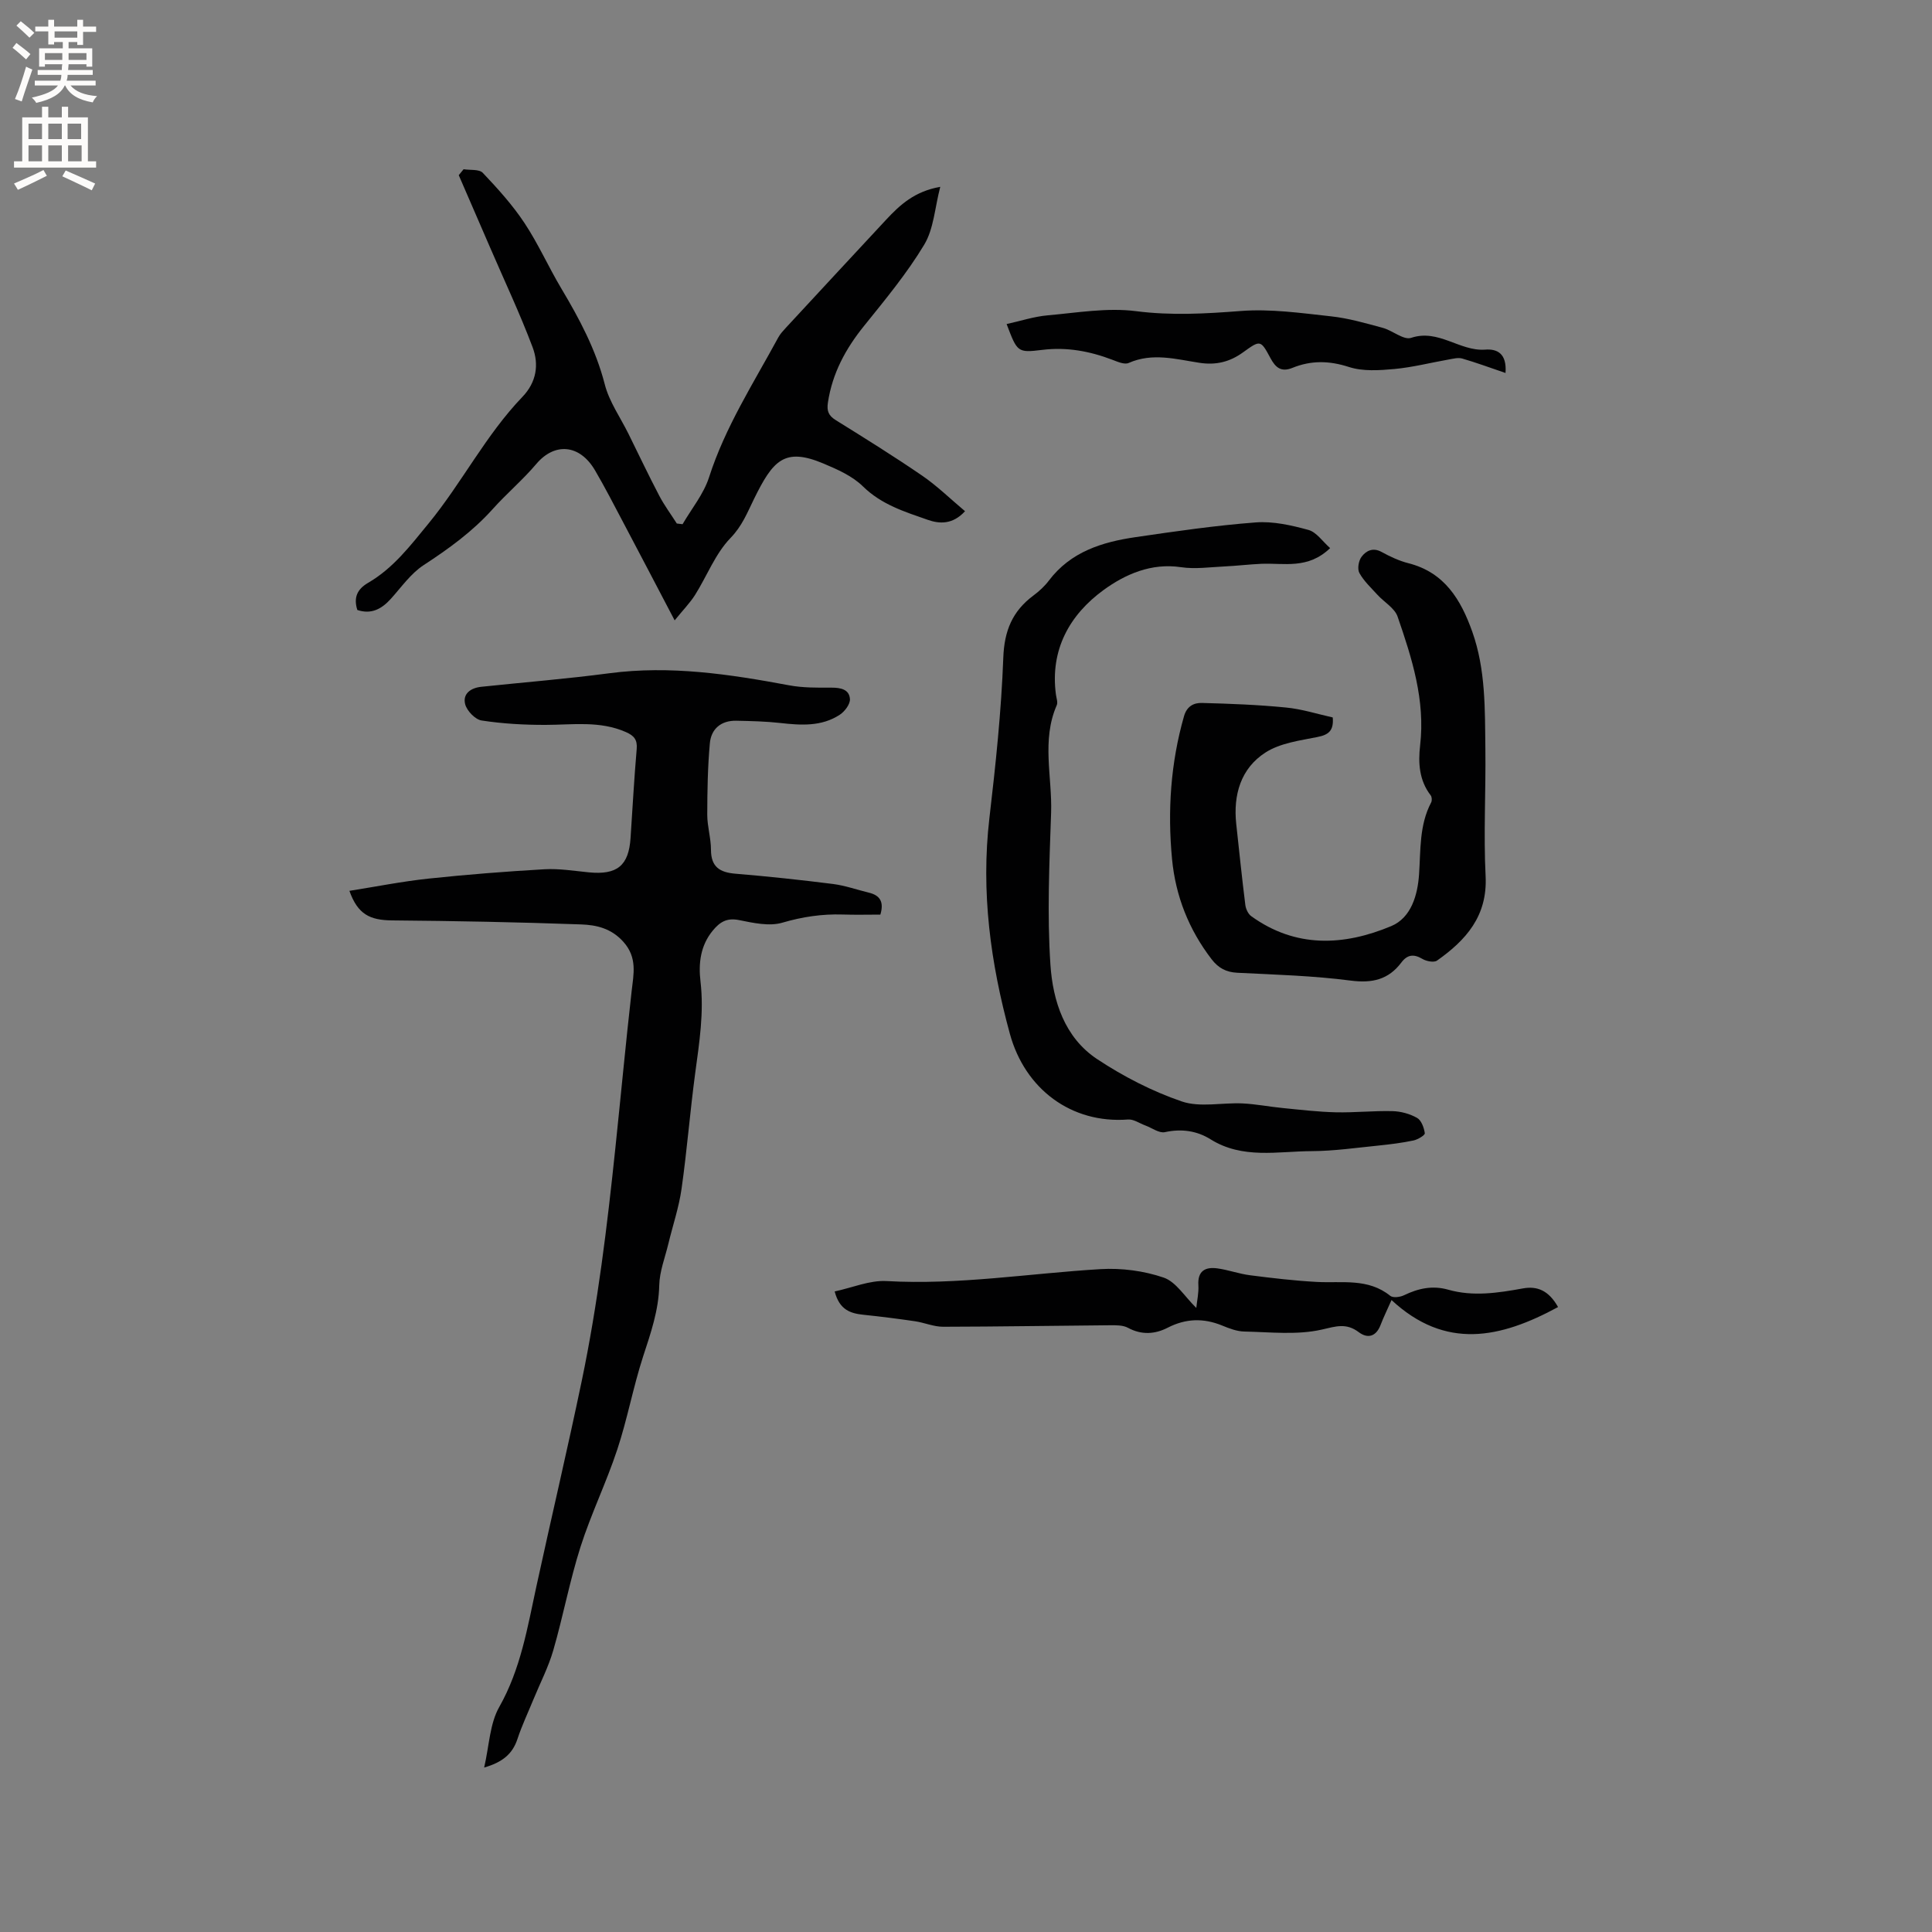 <svg enable-background="new 0 0 400 400" viewBox="0 0 400 400" xmlns="http://www.w3.org/2000/svg"><rect x="0" y="0" width="400" height="400" fill="#808080" stroke="none"/><g fill="#010102"><path d="m182.27 189.36c-2.57 0-5.2.07-7.82-.02-4.26-.13-8.31.47-12.47 1.69-2.72.8-6.04.05-8.99-.54-2.52-.51-3.97.42-5.42 2.18-2.57 3.12-2.98 6.81-2.54 10.53.75 6.4-.24 12.64-1.09 18.93-1.07 7.98-1.7 16.02-2.83 23.99-.54 3.84-1.82 7.58-2.73 11.38-.69 2.87-1.83 5.74-1.89 8.62-.12 5.21-1.77 9.91-3.35 14.75-2.05 6.32-3.25 12.93-5.34 19.24-2.25 6.81-5.43 13.32-7.61 20.15-2.24 7.03-3.59 14.33-5.64 21.42-1.01 3.49-2.72 6.78-4.11 10.17-1.12 2.73-2.39 5.41-3.31 8.2-1.04 3.15-3.18 4.83-6.89 5.9 1.05-4.52 1.15-9.06 3.12-12.53 4.46-7.88 5.85-16.49 7.71-25.05 3.08-14.16 6.41-28.26 9.37-42.45 3.33-15.97 5.28-32.12 6.98-48.38 1.13-10.77 2.14-21.61 3.36-32.39.39-3.45 1.22-6.89-1.72-10.16-2.54-2.83-5.63-3.49-8.79-3.6-13.01-.47-26.03-.72-39.05-.83-4.67-.04-7.14-1.26-8.88-6.12 5.55-.88 10.92-1.95 16.34-2.53 8-.85 16.03-1.48 24.06-1.94 3.04-.17 6.12.34 9.17.64 5.87.57 8.26-1.38 8.64-7.12.41-6.13.74-12.27 1.27-18.4.17-1.95-.55-2.78-2.25-3.53-5.4-2.37-11.01-1.49-16.61-1.48-4.42.01-8.89-.24-13.25-.91-1.32-.2-3.04-1.99-3.4-3.36-.57-2.19 1.18-3.4 3.36-3.62 8.83-.93 17.69-1.64 26.48-2.8 12.6-1.66 24.89.19 37.2 2.49 2.87.54 5.86.5 8.8.49 1.91 0 3.69.35 3.82 2.36.07 1.05-1.07 2.57-2.09 3.24-3.77 2.48-8.02 2.2-12.3 1.72-3.03-.34-6.1-.41-9.16-.47-3.13-.06-5.18 1.69-5.45 4.65-.45 4.92-.53 9.88-.54 14.82 0 2.42.77 4.84.77 7.26.01 3.54 1.82 4.67 5.05 4.94 6.75.56 13.49 1.28 20.22 2.13 2.5.32 4.93 1.19 7.4 1.79 2.33.55 3.19 1.92 2.4 4.55z"/><path d="m139.68 128.44c-3.85-7.35-7.27-13.89-10.72-20.42-1.88-3.56-3.72-7.14-5.75-10.61-3.21-5.5-8.41-5.81-12.17-1.36-2.8 3.31-6.16 6.14-9.06 9.38-4.15 4.62-9.07 8.18-14.25 11.56-2.66 1.73-4.62 4.56-6.8 6.98-1.93 2.14-4.08 3.28-6.95 2.32-.81-2.56-.04-4.3 2.23-5.62 5.21-3.03 8.71-7.65 12.51-12.28 6.92-8.44 11.85-18.32 19.43-26.21 2.95-3.07 3.46-6.73 2.12-10.29-2.64-7.01-5.85-13.8-8.82-20.69-2.15-4.98-4.31-9.96-6.47-14.93.33-.41.67-.82 1-1.23 1.36.22 3.23-.05 3.98.75 3.09 3.26 6.15 6.64 8.62 10.37 2.86 4.31 4.97 9.1 7.63 13.56 3.75 6.29 7.15 12.65 9 19.85.92 3.61 3.24 6.86 4.92 10.27 2.11 4.27 4.15 8.58 6.36 12.79 1.05 2.01 2.42 3.84 3.64 5.76.4.05.79.09 1.19.14 1.87-3.22 4.37-6.25 5.48-9.71 3.34-10.41 9.21-19.5 14.35-28.98.4-.73 1-1.37 1.57-1.99 6.92-7.47 13.83-14.94 20.77-22.39 2.84-3.04 5.85-5.84 11.18-6.78-1.13 4.33-1.34 8.69-3.32 11.98-3.58 5.95-8.08 11.38-12.46 16.82-3.82 4.73-6.57 9.81-7.48 15.87-.26 1.73.12 2.7 1.62 3.63 6.03 3.75 12.06 7.5 17.91 11.51 3.09 2.12 5.81 4.79 8.86 7.35-2.58 2.81-5.31 2.63-7.73 1.78-4.75-1.66-9.56-3.14-13.4-6.91-2.18-2.15-5.28-3.52-8.18-4.74-8.09-3.4-10.45-.65-14.36 7.29-1.42 2.89-2.46 5.62-4.89 8.13-3.15 3.25-4.87 7.87-7.35 11.81-1.08 1.69-2.52 3.15-4.21 5.24z"/><path d="m275.39 113.48c-4.62 4.45-9.57 3.05-14.23 3.25-2.52.11-5.04.42-7.56.54-3.03.14-6.13.6-9.09.16-6.15-.92-11.54 1.47-15.98 4.69-7.06 5.13-11.16 12.39-9.91 21.69.1.73.43 1.6.17 2.19-3.19 7.29-.92 14.86-1.17 22.28-.36 10.48-.84 21.02-.14 31.46.5 7.48 2.93 15.07 9.66 19.53 5.42 3.59 11.39 6.67 17.53 8.77 3.78 1.29 8.35.22 12.55.41 2.81.13 5.59.69 8.39.96 3.64.36 7.29.79 10.94.88 3.91.09 7.84-.34 11.75-.24 1.73.04 3.59.55 5.09 1.4.89.5 1.44 2.03 1.6 3.17.06.4-1.44 1.31-2.33 1.5-2.37.5-4.8.8-7.21 1.05-4.62.46-9.25 1.14-13.88 1.16-7.04.03-14.3 1.7-20.94-2.45-2.83-1.77-6.01-2.23-9.45-1.48-1.2.26-2.7-.89-4.07-1.39-1.19-.44-2.41-1.32-3.56-1.23-11.75.9-21.33-6.3-24.46-17.72-4.02-14.67-6.02-29.41-4.25-44.63 1.29-11.04 2.47-22.13 2.88-33.23.2-5.61 1.89-9.68 6.26-12.92 1.18-.88 2.31-1.92 3.19-3.09 4.51-5.96 11.02-7.97 17.93-8.98 8.28-1.21 16.57-2.42 24.9-3.05 3.59-.27 7.38.59 10.91 1.56 1.66.46 2.93 2.4 4.48 3.76z"/><path d="m275.93 148.54c.24 2.76-.88 3.6-3.17 4.05-3.68.73-7.73 1.26-10.76 3.21-5.11 3.29-6.7 8.76-6.05 14.8.61 5.58 1.18 11.17 1.88 16.74.1.83.57 1.87 1.22 2.34 9.21 6.65 19.17 6.17 28.99 2.06 4.13-1.73 5.47-6.42 5.76-10.72.35-5.07.03-10.19 2.51-14.89.2-.38.15-1.13-.1-1.46-2.4-3.1-2.61-6.75-2.19-10.33 1.09-9.38-1.69-18.06-4.66-26.67-.61-1.78-2.79-3-4.19-4.54-1.32-1.45-2.81-2.83-3.73-4.51-.45-.82-.16-2.54.46-3.35.93-1.23 2.34-1.99 4.15-.99 1.75.96 3.63 1.84 5.55 2.33 7.5 1.9 10.87 7.58 13.22 14.18 2.79 7.85 2.61 16.07 2.71 24.22.11 8.8-.39 17.62.05 26.4.41 8.24-4.05 13.23-10.06 17.47-.64.45-2.21.14-3.03-.35-1.78-1.05-3.1-.91-4.34.73-2.68 3.57-6.04 4.34-10.52 3.76-7.76-1.01-15.63-1.23-23.46-1.62-2.33-.12-3.92-.98-5.32-2.8-4.72-6.14-7.46-13.09-8.19-20.72-.95-9.99-.3-19.89 2.48-29.61.6-2.09 2.06-2.78 3.72-2.73 5.79.15 11.58.37 17.34.94 3.32.31 6.57 1.36 9.73 2.06z"/><path d="m322.58 270.61c-11.92 6.47-23.28 8.95-34.48-1.45-.85 1.93-1.64 3.52-2.27 5.17-.92 2.39-2.65 2.88-4.5 1.49-2.61-1.96-4.69-1.23-7.69-.54-5.11 1.16-10.66.51-16.02.4-1.54-.03-3.12-.64-4.58-1.24-3.86-1.58-7.53-1.48-11.29.45-2.63 1.35-5.4 1.54-8.21.02-1.03-.56-2.46-.54-3.7-.53-11.53.09-23.06.29-34.59.31-1.93 0-3.85-.85-5.81-1.14-3.54-.52-7.1-.97-10.66-1.34-2.69-.28-4.97-.99-5.97-4.83 3.66-.78 7.24-2.34 10.72-2.15 14.9.85 29.55-1.59 44.32-2.47 4.34-.26 8.98.35 13.07 1.75 2.57.88 4.38 3.97 6.76 6.28.15-1.51.53-3.12.43-4.7-.18-2.97 1.43-3.82 3.9-3.49 2.3.31 4.52 1.14 6.82 1.43 4.59.59 9.19 1.13 13.8 1.38 5.21.28 10.61-.84 15.21 2.88.57.46 2.03.27 2.84-.12 2.96-1.43 5.9-2.08 9.17-1.15 5.14 1.46 10.28.67 15.41-.26 3.03-.56 5.39.43 7.32 3.85z"/><path d="m311.7 77.22c-3.29-1.12-6.1-2.16-8.97-2.99-.84-.24-1.87.04-2.79.2-3.75.66-7.47 1.62-11.25 1.97-3.12.28-6.52.52-9.41-.42-4.09-1.33-7.85-1.38-11.69.18-2.34.95-3.51-.07-4.54-1.99-2.07-3.84-2.1-3.81-5.72-1.2-2.69 1.94-5.55 2.67-8.96 2.15-4.85-.74-9.76-2.16-14.7.03-.85.38-2.26-.24-3.31-.64-4.71-1.8-9.48-2.7-14.58-2.07-5.14.63-5.16.47-7.37-5.35 2.88-.63 5.65-1.55 8.47-1.8 6.09-.54 12.33-1.63 18.3-.87 7.33.94 14.41.53 21.68-.03 6.17-.48 12.48.42 18.69 1.1 3.63.39 7.2 1.43 10.74 2.39 2.03.55 4.32 2.58 5.86 2.07 5.68-1.9 10.02 2.79 15.28 2.44 2.56-.21 4.57.79 4.27 4.83z"/></g><path d="m2.6 9.9.8-1c.9.7 1.9 1.4 2.9 2.3l-.9 1.1c-1.1-1-2-1.8-2.8-2.4zm.5 10.6c.9-2.1 1.6-4.3 2.3-6.7.4.2.8.4 1.3.6-.7 2.1-1.5 4.3-2.2 6.6zm.3-15.2.9-.9c1 .8 2 1.6 2.8 2.4l-1 1c-.9-.9-1.8-1.7-2.7-2.5zm12.6-1.2h1.2v1.4h2.7v1.1h-2.7v2.7h-1.2v-.6h-1.8v1.3h4.9v3.8h-1.2v-.5h-3.7c0 .4-.1.9-.1 1.2h5.1v1h-5.2c0 .5-.1.9-.2 1.2h6v1h-5.2c1.1 1.3 2.9 2 5.5 2.2-.4.4-.7.8-.9 1.3-2.9-.5-4.8-1.6-5.7-3.5h-.1c-.8 1.7-2.7 2.9-5.9 3.6-.2-.4-.6-.8-.9-1.1 2.8-.6 4.6-1.4 5.4-2.5h-4.8v-1h5.3c.1-.3.2-.7.2-1.2h-4.9v-1h5c0-.4 0-.8.1-1.2h-3.6v.5h-1.2v-3.8h4.9v-1.3h-1.8v.5h-1.2v-2.7h-2.7v-1h2.7v-1.4h1.2v1.4h4.8zm-6.7 8.3h3.6c0-.4 0-.9 0-1.4h-3.6zm1.9-4.6h4.8v-1.3h-4.7v1.3zm6.7 3.2h-3.7v1.4h3.7z" fill="#fcfbfa"/><path d="m8.7 22.1h1.3v2.2h2.8v-2.2h1.3v2.2h4.1v9.1h1.7v1.3h-17v-1.3h1.7v-9.1h4.1zm.3 13.1.7 1.2c-1.8.9-3.8 1.9-6 2.9-.2-.4-.5-.8-.8-1.3 2.3-1 4.4-1.9 6.1-2.8zm-3.1-6.4h2.8v-3.2h-2.8zm0 4.6h2.8v-3.3h-2.8zm4.1-4.6h2.8v-3.2h-2.8zm0 4.6h2.8v-3.3h-2.8zm3.6 1.9c2.1.9 4.1 1.8 6.1 2.7l-.7 1.4c-2.2-1.1-4.2-2-6.1-2.9zm3.2-9.7h-2.8v3.2h2.8zm-2.7 7.8h2.8v-3.3h-2.8z" fill="#fcfbfa"/></svg>